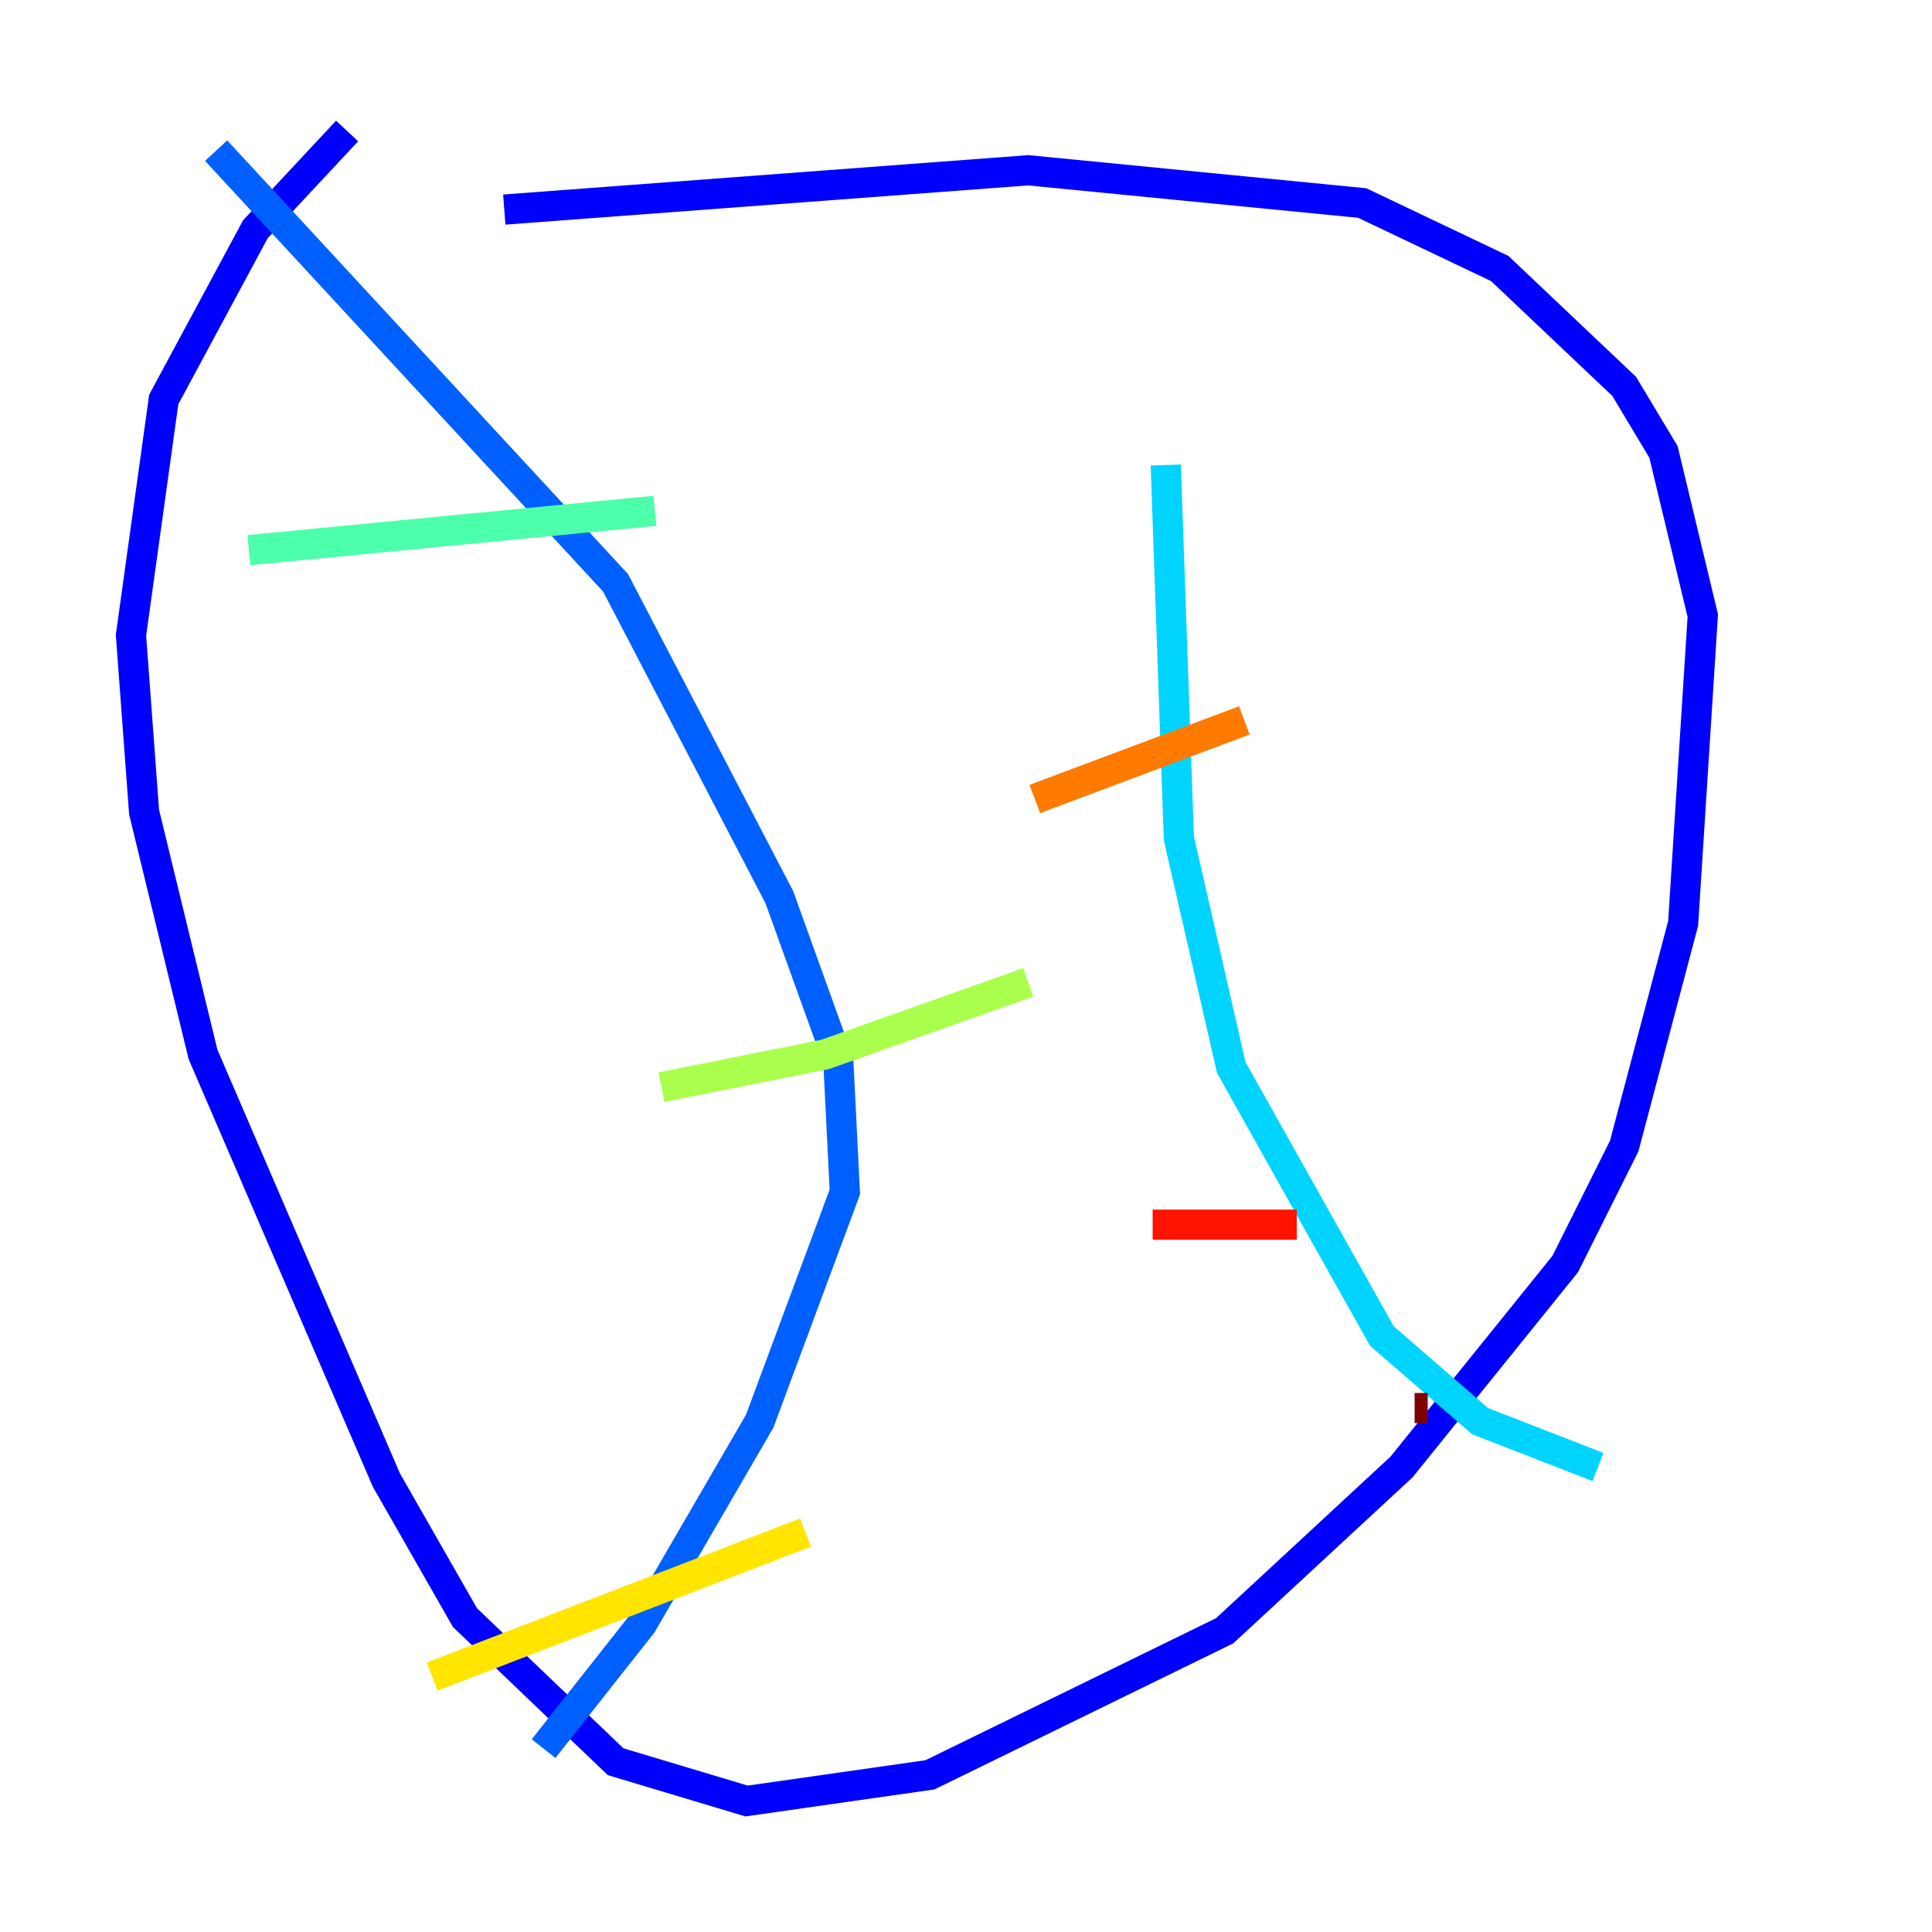 <?xml version="1.0" encoding="utf-8" ?>
<svg baseProfile="tiny" height="128" version="1.2" viewBox="0,0,128,128" width="128" xmlns="http://www.w3.org/2000/svg" xmlns:ev="http://www.w3.org/2001/xml-events" xmlns:xlink="http://www.w3.org/1999/xlink"><defs /><polyline fill="none" points="75.498,91.552 75.498,91.552" stroke="#00007f" stroke-width="2" /><polyline fill="none" points="22.997,8.678 16.922,15.186 10.848,26.468 8.678,42.088 9.546,53.803 13.451,69.858 25.6,98.061 30.807,107.173 40.786,116.719 49.464,119.322 61.614,117.586 81.139,108.041 92.854,97.193 103.702,83.742 107.607,75.932 111.512,61.18 112.814,40.786 110.21,29.939 107.607,25.6 99.363,17.79 90.251,13.451 68.122,11.281 33.41,13.885" stroke="#0000fe" stroke-width="2" /><polyline fill="none" points="14.319,9.98 40.786,38.617 51.634,59.444 55.539,70.291 55.973,78.969 50.332,94.156 42.522,107.607 36.014,115.851" stroke="#0060ff" stroke-width="2" /><polyline fill="none" points="77.234,30.807 78.102,55.539 81.573,70.725 91.552,88.515 98.061,94.156 105.871,97.193" stroke="#00d4ff" stroke-width="2" /><polyline fill="none" points="16.488,36.447 43.39,33.844" stroke="#4cffaa" stroke-width="2" /><polyline fill="none" points="43.824,72.027 54.671,69.858 68.122,65.085" stroke="#aaff4c" stroke-width="2" /><polyline fill="none" points="28.637,111.078 53.37,101.532" stroke="#ffe500" stroke-width="2" /><polyline fill="none" points="68.556,52.936 82.441,47.729" stroke="#ff7a00" stroke-width="2" /><polyline fill="none" points="76.366,81.139 85.912,81.139" stroke="#fe1200" stroke-width="2" /><polyline fill="none" points="93.722,93.288 94.59,93.288" stroke="#7f0000" stroke-width="2" /></svg>